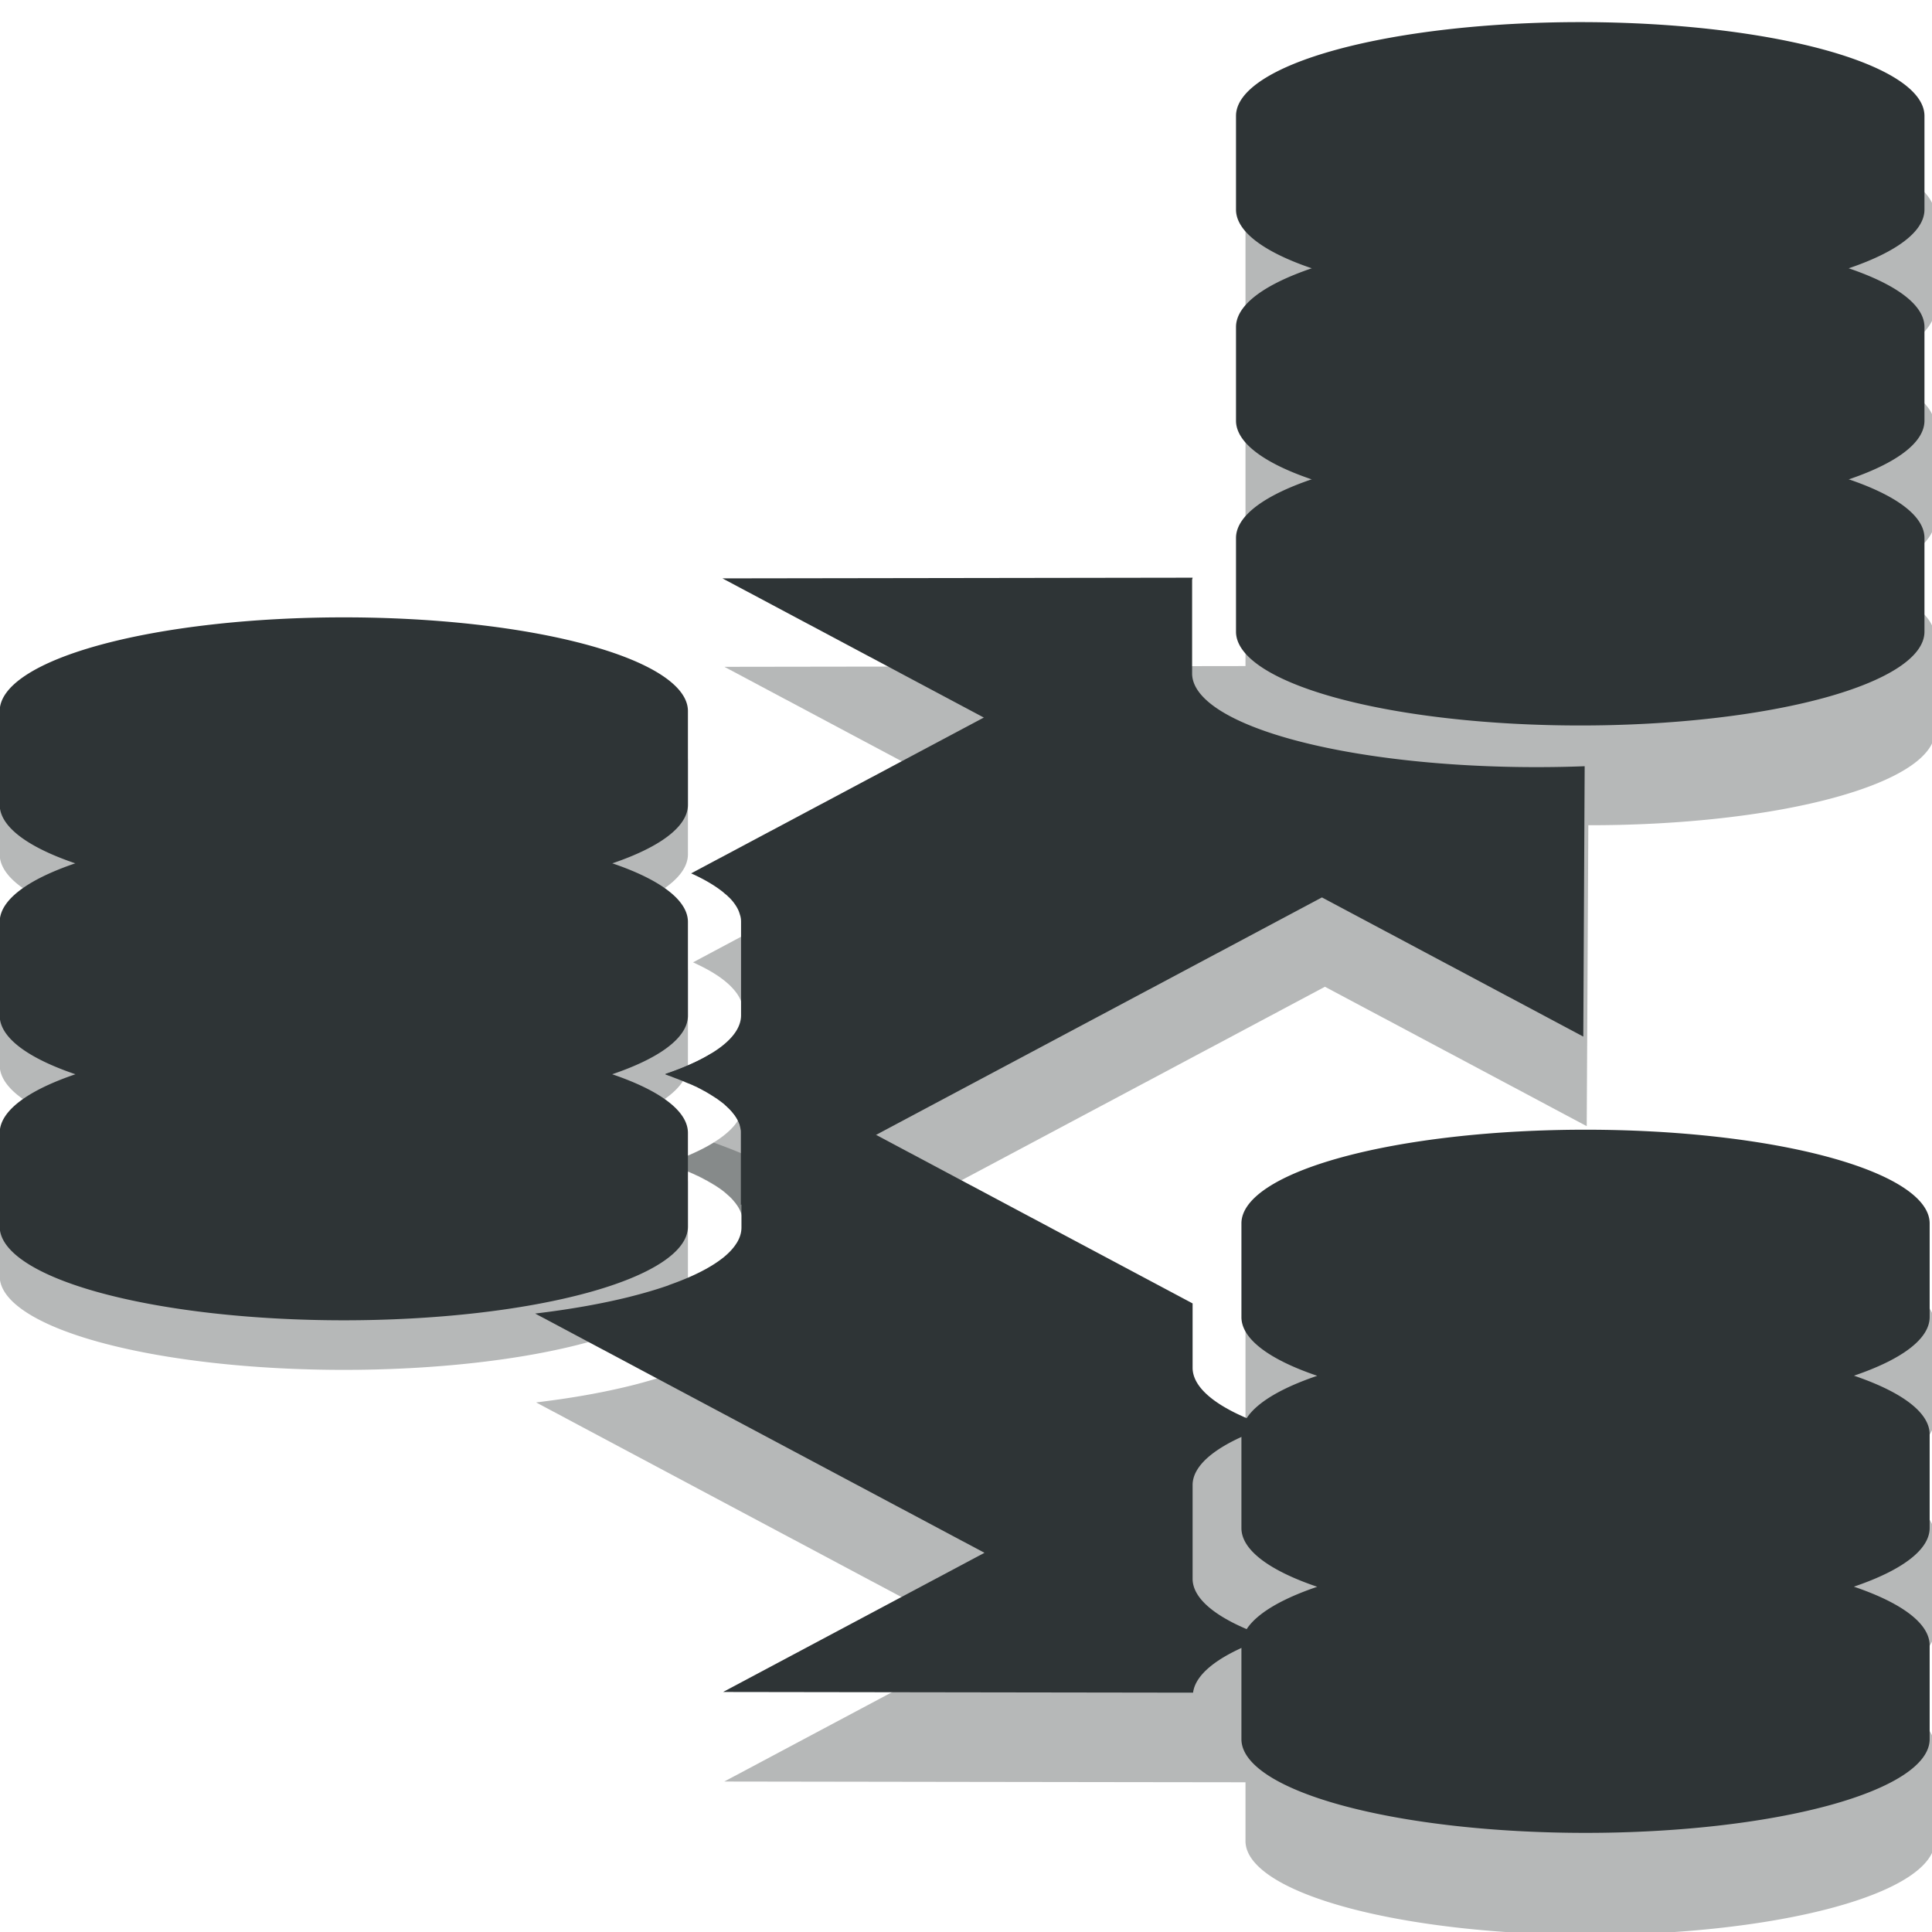 <?xml version="1.0" encoding="UTF-8" standalone="no"?>
<!-- Created with Inkscape (http://www.inkscape.org/) -->

<svg
   width="64"
   height="64"
   viewBox="0 0 16.933 16.933"
   version="1.1"
   id="svg3456"
   inkscape:version="1.1.2 (0a00cf5339, 2022-02-04)"
   sodipodi:docname="stock-regrouparmies-symbolic.svg"
   xmlns:inkscape="http://www.inkscape.org/namespaces/inkscape"
   xmlns:sodipodi="http://sodipodi.sourceforge.net/DTD/sodipodi-0.dtd"
   xmlns="http://www.w3.org/2000/svg"
   xmlns:svg="http://www.w3.org/2000/svg">
  <sodipodi:namedview
     id="namedview3458"
     pagecolor="#ffffff"
     bordercolor="#666666"
     borderopacity="1.0"
     inkscape:pageshadow="2"
     inkscape:pageopacity="0.0"
     inkscape:pagecheckerboard="0"
     inkscape:document-units="mm"
     showgrid="false"
     units="px"
     inkscape:zoom="0.74208053"
     inkscape:cx="49.186037"
     inkscape:cy="118.58551"
     inkscape:window-width="1920"
     inkscape:window-height="1011"
     inkscape:window-x="0"
     inkscape:window-y="32"
     inkscape:window-maximized="1"
     inkscape:current-layer="layer1" />
  <defs
     id="defs3453" />
  <g
     inkscape:label="Ebene 1"
     inkscape:groupmode="layer"
     id="layer1">
    <g
       id="g81790"
       transform="matrix(0.999,0,0,0.999,-4.631,-211.515)">
      <path
         id="path54577"
         style="fill:#2e3434;fill-opacity:0.349;stroke:none;stroke-width:0.226;stroke-miterlimit:4;stroke-dasharray:none;stroke-opacity:0.349"
         d="m 41.131,836.791 a 11.41,3.108 0 0 1 -1.553,0.701 11.41,3.108 0 0 1 0.061,0.023 11.41,3.108 0 0 1 0.025,0.006 11.41,3.108 0 0 1 0.035,0.012 11.41,3.108 0 0 1 0.02,0.008 11.41,3.108 0 0 1 0.043,0.016 11.41,3.108 0 0 1 0.006,0.002 11.41,3.108 0 0 1 0.053,0.021 11.41,3.108 0 0 1 0.061,0.023 11.41,3.108 0 0 1 0.025,0.008 11.41,3.108 0 0 1 0.082,0.033 11.41,3.108 0 0 1 0.062,0.027 11.41,3.108 0 0 1 0.02,0.008 11.41,3.108 0 0 1 0.039,0.014 11.41,3.108 0 0 1 0.01,0.004 11.41,3.108 0 0 1 0.1,0.041 11.41,3.108 0 0 1 0.023,0.012 11.41,3.108 0 0 1 0.084,0.033 11.41,3.108 0 0 1 0.039,0.016 11.41,3.108 0 0 1 0.115,0.051 11.41,3.108 0 0 1 0.047,0.023 11.41,3.108 0 0 1 0.053,0.025 11.41,3.108 0 0 1 0.02,0.008 11.41,3.108 0 0 1 0.078,0.039 11.41,3.108 0 0 1 0.031,0.016 11.41,3.108 0 0 1 0.062,0.033 11.41,3.108 0 0 1 0.043,0.023 11.41,3.108 0 0 1 0.004,0.002 11.41,3.108 0 0 1 0.021,0.012 11.41,3.108 0 0 1 0.066,0.033 11.41,3.108 0 0 1 0.01,0.008 11.41,3.108 0 0 1 0.076,0.045 11.41,3.108 0 0 1 0.021,0.012 11.41,3.108 0 0 1 0.062,0.033 11.41,3.108 0 0 1 0.031,0.023 11.41,3.108 0 0 1 0.049,0.025 11.41,3.108 0 0 1 0.012,0.008 11.41,3.108 0 0 1 0.064,0.041 11.41,3.108 0 0 1 0.037,0.027 11.41,3.108 0 0 1 0.016,0.008 11.41,3.108 0 0 1 0.057,0.039 11.41,3.108 0 0 1 0.025,0.018 11.41,3.108 0 0 1 0.109,0.084 11.41,3.108 0 0 1 0.027,0.023 11.41,3.108 0 0 1 0.004,0.002 11.41,3.108 0 0 1 0.008,0.008 11.41,3.108 0 0 1 0.023,0.019 11.41,3.108 0 0 1 0.006,0.008 11.41,3.108 0 0 1 0.025,0.021 11.41,3.108 0 0 1 0.018,0.016 11.41,3.108 0 0 1 0.039,0.033 11.41,3.108 0 0 1 0.025,0.023 11.41,3.108 0 0 1 0.057,0.057 11.41,3.108 0 0 1 0.004,0.002 11.41,3.108 0 0 1 0.043,0.049 11.41,3.108 0 0 1 0.014,0.012 11.41,3.108 0 0 1 0.033,0.041 11.41,3.108 0 0 1 0.02,0.021 11.41,3.108 0 0 1 0.045,0.059 11.41,3.108 0 0 1 0,0.002 11.41,3.108 0 0 1 0.037,0.051 11.41,3.108 0 0 1 0.006,0.008 11.41,3.108 0 0 1 0.027,0.043 11.41,3.108 0 0 1 0.01,0.016 11.41,3.108 0 0 1 0.006,0.008 11.41,3.108 0 0 1 0.01,0.021 11.41,3.108 0 0 1 0.004,0.008 11.41,3.108 0 0 1 0.012,0.027 11.41,3.108 0 0 1 0.025,0.055 11.41,3.108 0 0 1 0.002,0.008 11.41,3.108 0 0 1 0.02,0.047 11.41,3.108 0 0 1 0.006,0.012 11.41,3.108 0 0 1 0.012,0.039 11.41,3.108 0 0 1 0.006,0.023 11.41,3.108 0 0 1 0.016,0.06 11.41,3.108 0 0 1 0.01,0.053 11.41,3.108 0 0 1 0.002,0.012 11.41,3.108 0 0 1 0.006,0.041 11.41,3.108 0 0 1 0.002,0.019 11.41,3.108 0 0 1 0.002,0.033 11.41,3.108 0 0 1 0,0.002 11.41,3.108 0 0 1 0,0.002 11.41,3.108 0 0 1 0,0.002 11.41,3.108 0 0 1 0,0.002 11.41,3.108 0 0 1 0,0.002 11.41,3.108 0 0 1 0,0.002 11.41,3.108 0 0 1 0,0.002 11.41,3.108 0 0 1 0,0.002 11.41,3.108 0 0 1 0,0.002 11.41,3.108 0 0 1 0,0.002 11.41,3.108 0 0 1 0,0.002 11.41,3.108 0 0 1 0,0.002 11.41,3.108 0 0 1 0,0.002 11.41,3.108 0 0 1 0,0.002 v 3.107 a 11.41,3.108 0 0 1 -0.152,0.498 11.41,3.108 0 0 1 -0.025,0.033 11.41,3.108 0 0 1 -0.434,0.465 11.41,3.108 0 0 1 -0.027,0.023 11.41,3.108 0 0 1 -1.768,0.885 11.41,3.108 0 0 1 -0.014,0.008 11.41,3.108 0 0 1 -0.021,0.008 11.41,3.108 0 0 1 -1.242,0.367 11.41,3.108 0 0 1 -0.012,0.004 11.41,3.108 0 0 1 -0.014,0.002 11.41,3.108 0 0 1 -3.137,0.555 l 14.898,7.936 -8.668,4.615 c 5.752,0.009 11.504,0.018 17.256,0.025 v 1.945 a 11.41,3.108 0 0 0 11.41,3.107 11.41,3.108 0 0 0 11.41,-3.107 v -3.107 a 11.41,3.108 0 0 0 -2.512,-1.945 11.41,3.108 0 0 0 2.512,-1.941 v -3.107 a 11.41,3.108 0 0 0 -2.51,-1.947 11.41,3.108 0 0 0 2.51,-1.941 V 842.826 A 11.41,3.108 0 0 0 70.137,839.718 11.41,3.108 0 0 0 58.727,842.826 v 3.107 a 11.41,3.108 0 0 0 0.004,0.035 L 43.312,837.754 c -0.717,-0.382 -1.45,-0.693 -2.186,-0.955 z"
         transform="scale(0.265)" />
      <path
         id="path51755"
         style="fill:#2e3434;fill-opacity:0.349;stroke-width:1.2;stroke-linecap:round;stroke-linejoin:round"
         d="m 70.137,802.982 a 11.41,3.108 0 0 0 -11.41,3.107 v 3.109 a 11.41,3.108 0 0 0 2.516,1.941 11.41,3.108 0 0 0 -2.516,1.945 v 3.107 a 11.41,3.108 0 0 0 2.514,1.943 11.41,3.108 0 0 0 -2.514,1.943 v 0.943 c -5.75,0.008 -11.501,0.017 -17.252,0.025 l 8.668,4.615 -9.705,5.168 a 11.41,3.108 0 0 1 0.123,0.059 11.41,3.108 0 0 1 0.498,0.262 11.41,3.108 0 0 1 0.312,0.205 11.41,3.108 0 0 1 0.09,0.07 11.41,3.108 0 0 1 0.002,0 11.41,3.108 0 0 1 0.084,0.07 11.41,3.108 0 0 1 0.08,0.07 11.41,3.108 0 0 1 0.041,0.039 11.41,3.108 0 0 1 0.031,0.033 11.41,3.108 0 0 1 0.068,0.072 11.41,3.108 0 0 1 0.061,0.072 11.41,3.108 0 0 1 0.055,0.072 11.41,3.108 0 0 1 0.09,0.146 11.41,3.108 0 0 1 0.035,0.072 11.41,3.108 0 0 1 0.029,0.074 11.41,3.108 0 0 1 0.018,0.061 11.41,3.108 0 0 1 0.004,0.012 11.41,3.108 0 0 1 0.008,0.033 11.41,3.108 0 0 1 0.002,0.012 11.41,3.108 0 0 1 0.006,0.033 11.41,3.108 0 0 1 0.008,0.049 11.41,3.108 0 0 1 0,0.021 11.41,3.108 0 0 1 0.002,0.027 11.41,3.108 0 0 1 0.002,0.049 v 3.107 a 11.41,3.108 0 0 1 -2.512,1.939 11.41,3.108 0 0 1 0.264,0.094 11.41,3.108 0 0 1 0.039,0.012 11.41,3.108 0 0 1 0.338,0.131 11.41,3.108 0 0 1 0.002,0.002 11.41,3.108 0 0 1 0.105,0.045 11.41,3.108 0 0 1 0.014,0.008 11.41,3.108 0 0 1 0.191,0.086 11.41,3.108 0 0 1 0.035,0.016 11.41,3.108 0 0 1 0.062,0.025 11.41,3.108 0 0 1 0.047,0.027 11.41,3.108 0 0 1 0.096,0.047 11.41,3.108 0 0 1 0.01,0.008 11.41,3.108 0 0 1 0.082,0.043 11.41,3.108 0 0 1 0.018,0.008 11.41,3.108 0 0 1 0.025,0.012 11.41,3.108 0 0 1 0.07,0.041 11.41,3.108 0 0 1 0.059,0.033 11.41,3.108 0 0 1 0.035,0.023 11.41,3.108 0 0 1 0.045,0.025 11.41,3.108 0 0 1 0.041,0.027 11.41,3.108 0 0 1 0.004,0.002 11.41,3.108 0 0 1 0.072,0.047 11.41,3.108 0 0 1 0.012,0.008 11.41,3.108 0 0 1 0.061,0.041 11.41,3.108 0 0 1 0.201,0.152 11.41,3.108 0 0 1 0.027,0.025 11.41,3.108 0 0 1 0.002,0.002 11.41,3.108 0 0 1 0.01,0.008 11.41,3.108 0 0 1 0.057,0.051 11.41,3.108 0 0 1 0.01,0.008 11.41,3.108 0 0 1 0.012,0.012 11.41,3.108 0 0 1 0.082,0.078 11.41,3.108 0 0 1 0.07,0.08 11.41,3.108 0 0 1 0.004,0.006 11.41,3.108 0 0 1 0.018,0.023 11.41,3.108 0 0 1 0.031,0.037 11.41,3.108 0 0 1 0.014,0.016 11.41,3.108 0 0 1 0.031,0.045 11.41,3.108 0 0 1 0.025,0.033 11.41,3.108 0 0 1 0.016,0.027 11.41,3.108 0 0 1 0.02,0.027 11.41,3.108 0 0 1 0.029,0.055 11.41,3.108 0 0 1 0.014,0.025 11.41,3.108 0 0 1 0.006,0.008 11.41,3.108 0 0 1 0.021,0.043 11.41,3.108 0 0 1 0.006,0.016 11.41,3.108 0 0 1 0.016,0.037 11.41,3.108 0 0 1 0.01,0.023 11.41,3.108 0 0 1 0.018,0.057 11.41,3.108 0 0 1 0,0.002 11.41,3.108 0 0 1 0.014,0.053 11.41,3.108 0 0 1 0.002,0.008 11.41,3.108 0 0 1 0.01,0.047 11.41,3.108 0 0 1 0.002,0.016 11.41,3.108 0 0 1 0.006,0.037 11.41,3.108 0 0 1 0.002,0.023 11.41,3.108 0 0 1 0,0.035 11.41,3.108 0 0 1 0,0.002 11.41,3.108 0 0 1 0,0.002 11.41,3.108 0 0 1 0,0.002 11.41,3.108 0 0 1 0,0.002 11.41,3.108 0 0 1 0,0.002 11.41,3.108 0 0 1 0,0.002 11.41,3.108 0 0 1 0,0.002 11.41,3.108 0 0 1 0,0.002 11.41,3.108 0 0 1 0,0.002 11.41,3.108 0 0 1 0,0.002 11.41,3.108 0 0 1 0,0.002 11.41,3.108 0 0 1 0,0.002 11.41,3.108 0 0 1 0,0.002 v 2.391 c 0.412,-0.178 0.824,-0.371 1.229,-0.586 l 18.041,-9.607 8.666,4.615 c 0.018,-3.321 0.036,-6.642 0.053,-9.963 a 11.41,3.108 0 0 0 0.064,0 11.41,3.108 0 0 0 11.41,-3.105 v -3.109 a 11.41,3.108 0 0 0 -2.512,-1.945 11.41,3.108 0 0 0 2.512,-1.941 v -3.107 a 11.41,3.108 0 0 0 -2.51,-1.947 11.41,3.108 0 0 0 2.51,-1.939 v -3.109 a 11.41,3.108 0 0 0 -11.41,-3.107 z"
         transform="scale(0.265)" />
      <path
         id="path51759"
         style="fill:#2e3434;fill-opacity:0.349;stroke:none;stroke-width:0.06;stroke-miterlimit:4;stroke-dasharray:none"
         d="m 7.652,221.279 a 3.019,0.822 0 0 0 -3.019,0.822 v 0.822 a 3.019,0.822 0 0 0 3.019,0.822 3.019,0.822 0 0 0 3.019,-0.822 v -0.822 a 3.019,0.822 0 0 0 -3.019,-0.822 z" />
      <path
         id="path51761"
         style="fill:#2e3434;fill-opacity:0.349;stroke:none;stroke-width:0.06;stroke-miterlimit:4;stroke-dasharray:none"
         d="m 7.652,219.428 a 3.019,0.822 0 0 0 -3.019,0.822 v 0.822 a 3.019,0.822 0 0 0 3.019,0.822 3.019,0.822 0 0 0 3.019,-0.822 v -0.822 a 3.019,0.822 0 0 0 -3.019,-0.822 z" />
      <path
         id="path51763"
         style="fill:#2e3434;fill-opacity:0.349;stroke:none;stroke-width:0.06;stroke-miterlimit:4;stroke-dasharray:none"
         d="m 7.652,217.578 a 3.019,0.822 0 0 0 -3.019,0.822 v 0.822 a 3.019,0.822 0 0 0 3.019,0.822 3.019,0.822 0 0 0 3.019,-0.822 v -0.822 A 3.019,0.822 0 0 0 7.652,217.578 Z" />
      <path
         id="path51769"
         style="fill:#2e3436;stroke-width:0.318;stroke-linecap:round;stroke-linejoin:round"
         d="m 15.099,216.795 c -1.375,0.002 -2.75,0.004 -4.125,0.006 l 2.293,1.221 -2.568,1.367 a 3.019,0.822 0 0 1 0.033,0.015 3.019,0.822 0 0 1 0.132,0.07 3.019,0.822 0 0 1 0.082,0.054 3.019,0.822 0 0 1 0.024,0.018 3.019,0.822 0 0 1 4.34e-4,0 3.019,0.822 0 0 1 0.022,0.019 3.019,0.822 0 0 1 0.022,0.018 3.019,0.822 0 0 1 0.011,0.011 3.019,0.822 0 0 1 0.009,0.008 3.019,0.822 0 0 1 0.018,0.019 3.019,0.822 0 0 1 0.016,0.019 3.019,0.822 0 0 1 0.014,0.019 3.019,0.822 0 0 1 0.024,0.039 3.019,0.822 0 0 1 0.009,0.019 3.019,0.822 0 0 1 0.007,0.019 3.019,0.822 0 0 1 0.005,0.016 3.019,0.822 0 0 1 8.7e-4,0.003 3.019,0.822 0 0 1 0.003,0.009 3.019,0.822 0 0 1 4.35e-4,0.003 3.019,0.822 0 0 1 0.002,0.009 3.019,0.822 0 0 1 0.002,0.012 3.019,0.822 0 0 1 4.35e-4,0.006 3.019,0.822 0 0 1 4.35e-4,0.006 3.019,0.822 0 0 1 4.35e-4,0.013 v 0.823 a 3.019,0.822 0 0 1 -0.665,0.513 3.019,0.822 0 0 1 0.07,0.025 3.019,0.822 0 0 1 0.01,0.003 3.019,0.822 0 0 1 0.09,0.034 3.019,0.822 0 0 1 4.35e-4,8.7e-4 3.019,0.822 0 0 1 0.028,0.011 3.019,0.822 0 0 1 0.003,0.002 3.019,0.822 0 0 1 0.051,0.022 3.019,0.822 0 0 1 0.01,0.004 3.019,0.822 0 0 1 0.016,0.007 3.019,0.822 0 0 1 0.012,0.007 3.019,0.822 0 0 1 0.025,0.013 3.019,0.822 0 0 1 0.003,0.002 3.019,0.822 0 0 1 0.022,0.011 3.019,0.822 0 0 1 0.005,0.003 3.019,0.822 0 0 1 0.006,0.003 3.019,0.822 0 0 1 0.019,0.011 3.019,0.822 0 0 1 0.015,0.008 3.019,0.822 0 0 1 0.01,0.006 3.019,0.822 0 0 1 0.011,0.007 3.019,0.822 0 0 1 0.011,0.007 3.019,0.822 0 0 1 8.7e-4,8.7e-4 3.019,0.822 0 0 1 0.019,0.012 3.019,0.822 0 0 1 0.003,0.003 3.019,0.822 0 0 1 0.016,0.011 3.019,0.822 0 0 1 0.053,0.04 3.019,0.822 0 0 1 0.007,0.007 3.019,0.822 0 0 1 4.35e-4,4.3e-4 3.019,0.822 0 0 1 0.003,0.002 3.019,0.822 0 0 1 0.015,0.014 3.019,0.822 0 0 1 0.003,0.002 3.019,0.822 0 0 1 0.003,0.003 3.019,0.822 0 0 1 0.021,0.021 3.019,0.822 0 0 1 0.019,0.021 3.019,0.822 0 0 1 8.69e-4,0.002 3.019,0.822 0 0 1 0.005,0.006 3.019,0.822 0 0 1 0.008,0.01 3.019,0.822 0 0 1 0.003,0.004 3.019,0.822 0 0 1 0.009,0.011 3.019,0.822 0 0 1 0.006,0.009 3.019,0.822 0 0 1 0.004,0.006 3.019,0.822 0 0 1 0.005,0.008 3.019,0.822 0 0 1 0.008,0.014 3.019,0.822 0 0 1 0.003,0.006 3.019,0.822 0 0 1 0.002,0.003 3.019,0.822 0 0 1 0.005,0.011 3.019,0.822 0 0 1 0.002,0.004 3.019,0.822 0 0 1 0.004,0.01 3.019,0.822 0 0 1 0.003,0.006 3.019,0.822 0 0 1 0.005,0.015 3.019,0.822 0 0 1 0,4.4e-4 3.019,0.822 0 0 1 0.003,0.014 3.019,0.822 0 0 1 4.35e-4,0.002 3.019,0.822 0 0 1 0.003,0.012 3.019,0.822 0 0 1 4.35e-4,0.004 3.019,0.822 0 0 1 0.002,0.011 3.019,0.822 0 0 1 4.35e-4,0.006 3.019,0.822 0 0 1 4.35e-4,0.009 3.019,0.822 0 0 1 0,4.3e-4 3.019,0.822 0 0 1 0,4.4e-4 3.019,0.822 0 0 1 0,4.3e-4 3.019,0.822 0 0 1 0,4.4e-4 3.019,0.822 0 0 1 0,4.3e-4 3.019,0.822 0 0 1 0,4.4e-4 3.019,0.822 0 0 1 0,4.3e-4 3.019,0.822 0 0 1 0,4.4e-4 3.019,0.822 0 0 1 0,4.3e-4 3.019,0.822 0 0 1 0,4.3e-4 3.019,0.822 0 0 1 0,4.4e-4 3.019,0.822 0 0 1 0,4.3e-4 3.019,0.822 0 0 1 0,4.4e-4 3.019,0.822 0 0 1 0,4.3e-4 3.019,0.822 0 0 1 0,4.4e-4 3.019,0.822 0 0 1 0,4.3e-4 3.019,0.822 0 0 1 0,4.4e-4 v 0.633 c 0.109,-0.047 0.218,-0.098 0.325,-0.155 l 4.773,-2.542 2.293,1.221 c 0.004,-0.791 0.008,-1.581 0.012,-2.372 a 3.019,0.822 0 0 1 -0.425,0.008 3.019,0.822 0 0 1 -3.019,-0.822 v -0.822 a 3.019,0.822 0 0 1 0.005,-0.019 z" />
      <path
         id="path51771"
         style="fill:#2e3436;stroke-width:0.318;stroke-linecap:round;stroke-linejoin:round"
         d="m 10.882,220.966 a 3.019,0.822 0 0 1 -0.411,0.186 3.019,0.822 0 0 1 0.017,0.006 3.019,0.822 0 0 1 0.006,0.003 3.019,0.822 0 0 1 0.01,0.003 3.019,0.822 0 0 1 0.005,0.002 3.019,0.822 0 0 1 0.011,0.004 3.019,0.822 0 0 1 0.002,4.3e-4 3.019,0.822 0 0 1 0.014,0.006 3.019,0.822 0 0 1 0.016,0.006 3.019,0.822 0 0 1 0.007,0.003 3.019,0.822 0 0 1 0.022,0.008 3.019,0.822 0 0 1 0.017,0.007 3.019,0.822 0 0 1 0.005,0.002 3.019,0.822 0 0 1 0.011,0.004 3.019,0.822 0 0 1 0.003,8.6e-4 3.019,0.822 0 0 1 0.026,0.011 3.019,0.822 0 0 1 0.006,0.003 3.019,0.822 0 0 1 0.022,0.009 3.019,0.822 0 0 1 0.011,0.004 3.019,0.822 0 0 1 0.031,0.013 3.019,0.822 0 0 1 0.012,0.006 3.019,0.822 0 0 1 0.014,0.006 3.019,0.822 0 0 1 0.005,0.002 3.019,0.822 0 0 1 0.021,0.011 3.019,0.822 0 0 1 0.008,0.004 3.019,0.822 0 0 1 0.017,0.009 3.019,0.822 0 0 1 0.011,0.006 3.019,0.822 0 0 1 8.7e-4,4.3e-4 3.019,0.822 0 0 1 0.005,0.003 3.019,0.822 0 0 1 0.018,0.009 3.019,0.822 0 0 1 0.003,0.002 3.019,0.822 0 0 1 0.02,0.012 3.019,0.822 0 0 1 0.005,0.003 3.019,0.822 0 0 1 0.017,0.01 3.019,0.822 0 0 1 0.009,0.006 3.019,0.822 0 0 1 0.013,0.008 3.019,0.822 0 0 1 0.003,0.002 3.019,0.822 0 0 1 0.017,0.011 3.019,0.822 0 0 1 0.01,0.006 3.019,0.822 0 0 1 0.004,0.003 3.019,0.822 0 0 1 0.015,0.011 3.019,0.822 0 0 1 0.007,0.005 3.019,0.822 0 0 1 0.029,0.022 3.019,0.822 0 0 1 0.008,0.006 3.019,0.822 0 0 1 8.69e-4,8.6e-4 3.019,0.822 0 0 1 0.002,0.002 3.019,0.822 0 0 1 0.006,0.005 3.019,0.822 0 0 1 0.002,0.002 3.019,0.822 0 0 1 0.006,0.006 3.019,0.822 0 0 1 0.005,0.004 3.019,0.822 0 0 1 0.01,0.01 3.019,0.822 0 0 1 0.007,0.006 3.019,0.822 0 0 1 0.015,0.015 3.019,0.822 0 0 1 8.69e-4,8.7e-4 3.019,0.822 0 0 1 0.012,0.013 3.019,0.822 0 0 1 0.003,0.003 3.019,0.822 0 0 1 0.009,0.011 3.019,0.822 0 0 1 0.005,0.006 3.019,0.822 0 0 1 0.012,0.015 3.019,0.822 0 0 1 0,4.3e-4 3.019,0.822 0 0 1 0.01,0.014 3.019,0.822 0 0 1 0.002,0.003 3.019,0.822 0 0 1 0.007,0.011 3.019,0.822 0 0 1 0.003,0.004 3.019,0.822 0 0 1 0.002,0.003 3.019,0.822 0 0 1 0.003,0.006 3.019,0.822 0 0 1 8.7e-4,0.002 3.019,0.822 0 0 1 0.003,0.007 3.019,0.822 0 0 1 0.007,0.014 3.019,0.822 0 0 1 8.7e-4,0.002 3.019,0.822 0 0 1 0.005,0.012 3.019,0.822 0 0 1 0.002,0.003 3.019,0.822 0 0 1 0.003,0.011 3.019,0.822 0 0 1 0.002,0.006 3.019,0.822 0 0 1 0.004,0.016 3.019,0.822 0 0 1 0,4.4e-4 3.019,0.822 0 0 1 0.002,0.014 3.019,0.822 0 0 1 4.35e-4,0.003 3.019,0.822 0 0 1 0.002,0.011 3.019,0.822 0 0 1 4.35e-4,0.005 3.019,0.822 0 0 1 4.35e-4,0.009 3.019,0.822 0 0 1 0,4.4e-4 3.019,0.822 0 0 1 4.35e-4,0 3.019,0.822 0 0 1 0,4.3e-4 3.019,0.822 0 0 1 0,4.4e-4 3.019,0.822 0 0 1 0,4.3e-4 3.019,0.822 0 0 1 0,4.4e-4 3.019,0.822 0 0 1 0,4.3e-4 3.019,0.822 0 0 1 0,4.4e-4 3.019,0.822 0 0 1 0,4.3e-4 3.019,0.822 0 0 1 0,4.4e-4 3.019,0.822 0 0 1 0,4.3e-4 3.019,0.822 0 0 1 0,4.4e-4 3.019,0.822 0 0 1 0,4.3e-4 3.019,0.822 0 0 1 0,4.4e-4 3.019,0.822 0 0 1 0,4.3e-4 3.019,0.822 0 0 1 0,4.4e-4 3.019,0.822 0 0 1 0,4.3e-4 3.019,0.822 0 0 1 0,4.4e-4 3.019,0.822 0 0 1 -4.35e-4,4.3e-4 v 0.822 a 3.019,0.822 0 0 1 -0.04,0.132 3.019,0.822 0 0 1 -0.006,0.009 3.019,0.822 0 0 1 -0.115,0.123 3.019,0.822 0 0 1 -0.008,0.006 3.019,0.822 0 0 1 -0.468,0.234 3.019,0.822 0 0 1 -0.003,0.002 3.019,0.822 0 0 1 -0.005,0.002 3.019,0.822 0 0 1 -0.329,0.097 3.019,0.822 0 0 1 -0.003,8.7e-4 3.019,0.822 0 0 1 -0.003,8.7e-4 3.019,0.822 0 0 1 -0.83,0.147 l 3.942,2.099 -2.293,1.221 c 1.374,0.002 2.749,0.004 4.123,0.006 a 3.019,0.822 0 0 1 0.661,-0.485 3.019,0.822 0 0 1 -0.665,-0.514 v -0.822 a 3.019,0.822 0 0 1 0.665,-0.515 3.019,0.822 0 0 1 -0.665,-0.514 v -0.565 l -3.632,-1.934 c -0.19,-0.101 -0.383,-0.183 -0.578,-0.253 z" />
      <path
         id="path51773"
         style="fill:#2e3436;fill-opacity:1;stroke:none;stroke-width:0.06;stroke-miterlimit:4;stroke-dasharray:none"
         d="m 7.652,220.844 a 3.019,0.822 0 0 0 -3.019,0.822 v 0.822 a 3.019,0.822 0 0 0 3.019,0.822 3.019,0.822 0 0 0 3.019,-0.822 v -0.822 A 3.019,0.822 0 0 0 7.652,220.844 Z" />
      <path
         id="path51775"
         style="fill:#2e3436;fill-opacity:1;stroke:none;stroke-width:0.06;stroke-miterlimit:4;stroke-dasharray:none"
         d="m 7.652,218.993 a 3.019,0.822 0 0 0 -3.019,0.822 v 0.822 a 3.019,0.822 0 0 0 3.019,0.822 3.019,0.822 0 0 0 3.019,-0.822 v -0.822 a 3.019,0.822 0 0 0 -3.019,-0.822 z" />
      <path
         id="path51777"
         style="fill:#2e3436;fill-opacity:1;stroke:none;stroke-width:0.06;stroke-miterlimit:4;stroke-dasharray:none"
         d="m 7.652,217.143 a 3.019,0.822 0 0 0 -3.019,0.822 v 0.822 a 3.019,0.822 0 0 0 3.019,0.822 3.019,0.822 0 0 0 3.019,-0.822 v -0.822 a 3.019,0.822 0 0 0 -3.019,-0.822 z" />
      <path
         id="path54509"
         style="fill:#2e3436;fill-opacity:1;stroke:none;stroke-width:0.06;stroke-miterlimit:4;stroke-dasharray:none"
         d="m 18.546,221.638 a 3.019,0.822 0 0 0 -3.019,0.822 v 0.823 a 3.019,0.822 0 0 0 0.665,0.514 3.019,0.822 0 0 0 -0.665,0.515 v 0.822 a 3.019,0.822 0 0 0 0.665,0.514 3.019,0.822 0 0 0 -0.665,0.514 v 0.823 a 3.019,0.822 0 0 0 3.019,0.822 3.019,0.822 0 0 0 3.019,-0.822 v -0.823 a 3.019,0.822 0 0 0 -0.665,-0.515 3.019,0.822 0 0 0 0.665,-0.514 v -0.822 a 3.019,0.822 0 0 0 -0.664,-0.515 3.019,0.822 0 0 0 0.664,-0.513 v -0.823 a 3.019,0.822 0 0 0 -3.019,-0.822 z" />
      <g
         id="g54523"
         transform="matrix(0.822,0,0,0.822,168.415,11.943)">
        <path
           id="path54517"
           style="fill:#2e3436;fill-opacity:1;stroke:none;stroke-width:0.073;stroke-miterlimit:4;stroke-dasharray:none"
           d="m -182.379,247.787 a 3.674,1.001 0 0 0 -3.674,1.001 v 1.001 a 3.674,1.001 0 0 0 3.674,1 3.674,1.001 0 0 0 3.674,-1 v -1.001 a 3.674,1.001 0 0 0 -3.674,-1.001 z" />
        <path
           id="path54519"
           style="fill:#2e3436;fill-opacity:1;stroke:none;stroke-width:0.073;stroke-miterlimit:4;stroke-dasharray:none"
           d="m -182.379,245.535 a 3.674,1.001 0 0 0 -3.674,1.001 v 1.001 a 3.674,1.001 0 0 0 3.674,1 3.674,1.001 0 0 0 3.674,-1 v -1.001 a 3.674,1.001 0 0 0 -3.674,-1.001 z" />
        <path
           id="path54521"
           style="fill:#2e3436;fill-opacity:1;stroke:none;stroke-width:0.073;stroke-miterlimit:4;stroke-dasharray:none"
           d="m -182.379,243.282 a 3.674,1.001 0 0 0 -3.674,1.001 v 1.001 a 3.674,1.001 0 0 0 3.674,1 3.674,1.001 0 0 0 3.674,-1 v -1.001 a 3.674,1.001 0 0 0 -3.674,-1.001 z" />
      </g>
    </g>
  </g>
</svg>
